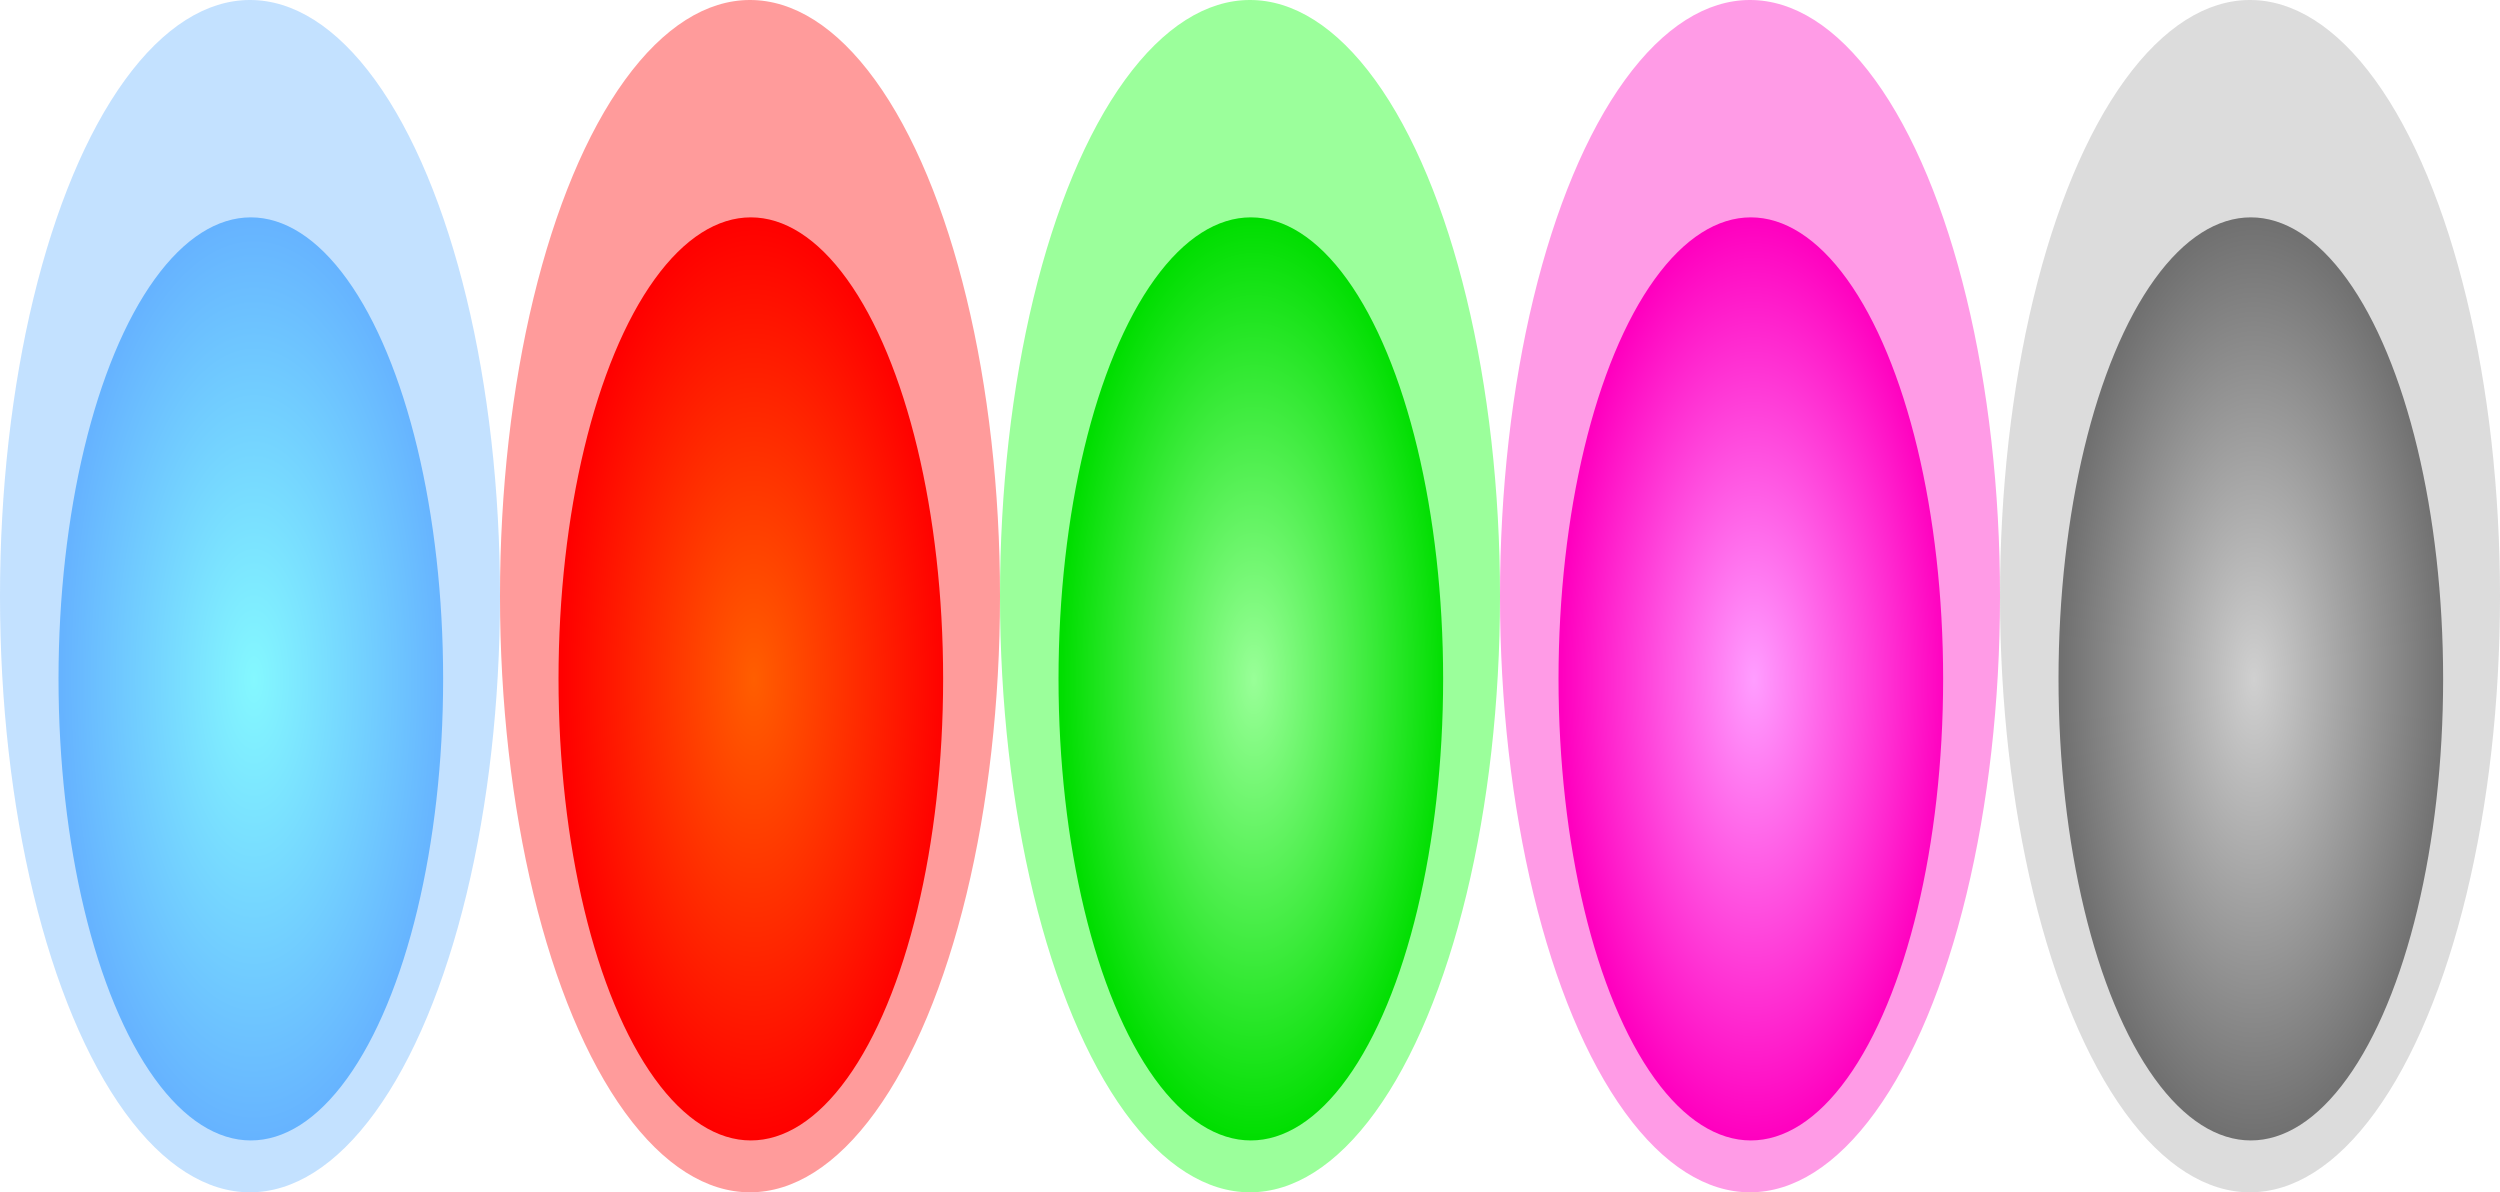 <?xml version="1.0" encoding="UTF-8" standalone="no"?>
<svg
   xmlns:dc="http://purl.org/dc/elements/1.1/"
   xmlns:cc="http://creativecommons.org/ns#"
   xmlns:rdf="http://www.w3.org/1999/02/22-rdf-syntax-ns#"
   xmlns:svg="http://www.w3.org/2000/svg"
   xmlns="http://www.w3.org/2000/svg"
   xmlns:xlink="http://www.w3.org/1999/xlink"
   xmlns:sodipodi="http://sodipodi.sourceforge.net/DTD/sodipodi-0.dtd"
   xmlns:inkscape="http://www.inkscape.org/namespaces/inkscape"
   height="62"
   version="1.1"
   width="130"
   id="svg2"
   inkscape:version="0.91 r13725"
   sodipodi:docname="bullet_sheet.svg">
  <defs
     id="defs32">
    <linearGradient
       inkscape:collect="always"
       id="linearGradient7377">
      <stop
         style="stop-color:#d0d0d0;stop-opacity:1"
         offset="0"
         id="stop7379" />
      <stop
         style="stop-color:#707070;stop-opacity:1"
         offset="1"
         id="stop7381" />
    </linearGradient>
    <linearGradient
       id="linearGradient7353"
       inkscape:collect="always">
      <stop
         id="stop7355"
         offset="0"
         style="stop-color:#99ff98;stop-opacity:1" />
      <stop
         id="stop7357"
         offset="1"
         style="stop-color:#00de00;stop-opacity:1" />
    </linearGradient>
    <linearGradient
       id="linearGradient6752"
       inkscape:collect="always">
      <stop
         id="stop6754"
         offset="0"
         style="stop-color:#ff9dff;stop-opacity:1" />
      <stop
         id="stop6756"
         offset="1"
         style="stop-color:#ff00bf;stop-opacity:1" />
    </linearGradient>
    <linearGradient
       id="linearGradient6137"
       inkscape:collect="always">
      <stop
         id="stop6139"
         offset="0"
         style="stop-color:#84f8ff;stop-opacity:1" />
      <stop
         id="stop6141"
         offset="1"
         style="stop-color:#66b3ff;stop-opacity:1" />
    </linearGradient>
    <linearGradient
       inkscape:collect="always"
       id="linearGradient5469">
      <stop
         style="stop-color:#ff5e00;stop-opacity:1"
         offset="0"
         id="stop5471" />
      <stop
         style="stop-color:#ff0000;stop-opacity:1"
         offset="1"
         id="stop5473" />
    </linearGradient>
    <radialGradient
       inkscape:collect="always"
       xlink:href="#linearGradient5469"
       id="radialGradient5481"
       cx="331.999"
       cy="126.39"
       fx="331.999"
       fy="126.39"
       r="7.779"
       gradientTransform="matrix(1.286,0,0,3.085,-387.744,-425.244)"
       gradientUnits="userSpaceOnUse" />
    <radialGradient
       inkscape:collect="always"
       xlink:href="#linearGradient6137"
       id="radialGradient5487"
       gradientUnits="userSpaceOnUse"
       gradientTransform="matrix(1.286,0,0,3.085,-215.911,-519.152)"
       cx="331.999"
       cy="126.39"
       fx="331.999"
       fy="126.39"
       r="7.779" />
    <radialGradient
       inkscape:collect="always"
       xlink:href="#linearGradient6752"
       id="radialGradient5493"
       gradientUnits="userSpaceOnUse"
       gradientTransform="matrix(1.286,0,0,3.085,-335.744,-425.244)"
       cx="331.999"
       cy="126.39"
       fx="331.999"
       fy="126.39"
       r="7.779" />
    <radialGradient
       inkscape:collect="always"
       xlink:href="#linearGradient7353"
       id="radialGradient5499"
       gradientUnits="userSpaceOnUse"
       gradientTransform="matrix(1.286,0,0,3.085,-335.744,-425.244)"
       cx="331.999"
       cy="126.39"
       fx="331.999"
       fy="126.39"
       r="7.779" />
    <radialGradient
       inkscape:collect="always"
       xlink:href="#linearGradient7377"
       id="radialGradient7370"
       gradientUnits="userSpaceOnUse"
       gradientTransform="matrix(1.286,0,0,3.085,-309.744,-425.244)"
       cx="331.999"
       cy="126.39"
       fx="331.999"
       fy="126.39"
       r="7.779" />
  </defs>
  <sodipodi:namedview
     pagecolor="#000000"
     bordercolor="#666666"
     borderopacity="1"
     objecttolerance="10"
     gridtolerance="10"
     guidetolerance="10"
     inkscape:pageopacity="0"
     inkscape:pageshadow="2"
     inkscape:window-width="1920"
     inkscape:window-height="1017"
     id="namedview30"
     showgrid="false"
     inkscape:zoom="4"
     inkscape:cx="62.685101"
     inkscape:cy="7.0577083"
     inkscape:window-x="-8"
     inkscape:window-y="-8"
     inkscape:window-maximized="1"
     inkscape:current-layer="layer5"
     fit-margin-top="0"
     fit-margin-left="0"
     fit-margin-right="0"
     fit-margin-bottom="0" />
  <g
     inkscape:groupmode="layer"
     id="layer1"
     inkscape:label="blue"
     transform="translate(-203.833,-93.908)"
     style="display:inline"
     sodipodi:insensitive="true">
    <g
       transform="translate(6,-5.4687519e-8)"
       id="g5529">
      <ellipse
         style="fill:#66b3ff;fill-opacity:0.392;stroke:none;stroke-width:10;stroke-miterlimit:4;stroke-dasharray:none;stroke-opacity:0.392"
         id="ellipse5483"
         cx="210.833"
         cy="-124.908"
         rx="13"
         ry="31"
         transform="scale(1,-1)" />
      <ellipse
         id="ellipse5485"
         style="fill:url(#radialGradient5487);fill-opacity:1;stroke:none;stroke-width:10;stroke-miterlimit:4;stroke-dasharray:none;stroke-opacity:1"
         cx="210.876"
         cy="-129.211"
         rx="10"
         ry="24"
         transform="scale(1,-1)" />
    </g>
  </g>
  <g
     inkscape:groupmode="layer"
     id="layer2"
     inkscape:label="red"
     style="display:inline"
     sodipodi:insensitive="true">
    <g
       id="g6746">
      <ellipse
         transform="scale(1,-1)"
         ry="31"
         rx="13"
         cy="-31"
         cx="39"
         id="ellipse4795"
         style="fill:#ff0000;fill-opacity:0.392;stroke:none;stroke-width:10;stroke-miterlimit:4;stroke-dasharray:none;stroke-opacity:0.392" />
      <ellipse
         transform="scale(1,-1)"
         ry="24"
         rx="10"
         cy="-35.303"
         cx="39.043"
         style="fill:url(#radialGradient5481);fill-opacity:1;stroke:none;stroke-width:10;stroke-miterlimit:4;stroke-dasharray:none;stroke-opacity:1"
         id="ellipse4793" />
    </g>
  </g>
  <g
     inkscape:groupmode="layer"
     id="layer4"
     inkscape:label="green"
     style="display:inline"
     sodipodi:insensitive="true">
    <g
       id="g6742"
       transform="translate(-26,0)">
      <ellipse
         transform="scale(1,-1)"
         ry="31"
         rx="13"
         cy="-31"
         cx="91"
         id="ellipse5495"
         style="fill:#00ff00;fill-opacity:0.392;stroke:none;stroke-width:10;stroke-miterlimit:4;stroke-dasharray:none;stroke-opacity:0.392" />
      <ellipse
         transform="scale(1,-1)"
         ry="24"
         rx="10"
         cy="-35.303"
         cx="91.043"
         style="fill:url(#radialGradient5499);fill-opacity:1;stroke:none;stroke-width:10;stroke-miterlimit:4;stroke-dasharray:none;stroke-opacity:1"
         id="ellipse5497" />
    </g>
  </g>
  <g
     inkscape:groupmode="layer"
     id="layer3"
     inkscape:label="magenta"
     style="display:inline"
     sodipodi:insensitive="true">
    <g
       id="g7360">
      <ellipse
         style="fill:#ff00bf;fill-opacity:0.392;stroke:none;stroke-width:10;stroke-miterlimit:4;stroke-dasharray:none;stroke-opacity:0.392"
         id="ellipse5489"
         cx="91"
         cy="-31"
         rx="13"
         ry="31"
         transform="scale(1,-1)" />
      <ellipse
         id="ellipse5491"
         style="fill:url(#radialGradient5493);fill-opacity:1;stroke:none;stroke-width:10;stroke-miterlimit:4;stroke-dasharray:none;stroke-opacity:1"
         cx="91.043"
         cy="-35.303"
         rx="10"
         ry="24"
         transform="scale(1,-1)" />
    </g>
  </g>
  <g
     inkscape:groupmode="layer"
     id="layer5"
     inkscape:label="grey">
    <ellipse
       style="fill:#a7a7a7;fill-opacity:0.392;stroke:none;stroke-width:10;stroke-miterlimit:4;stroke-dasharray:none;stroke-opacity:0.392"
       id="ellipse7366"
       cx="117"
       cy="-31"
       rx="13"
       ry="31"
       transform="scale(1,-1)" />
    <ellipse
       id="ellipse7368"
       style="fill:url(#radialGradient7370);fill-opacity:1;stroke:none;stroke-width:10;stroke-miterlimit:4;stroke-dasharray:none;stroke-opacity:1"
       cx="117.043"
       cy="-35.303"
       rx="10"
       ry="24"
       transform="scale(1,-1)" />
  </g>
</svg>
